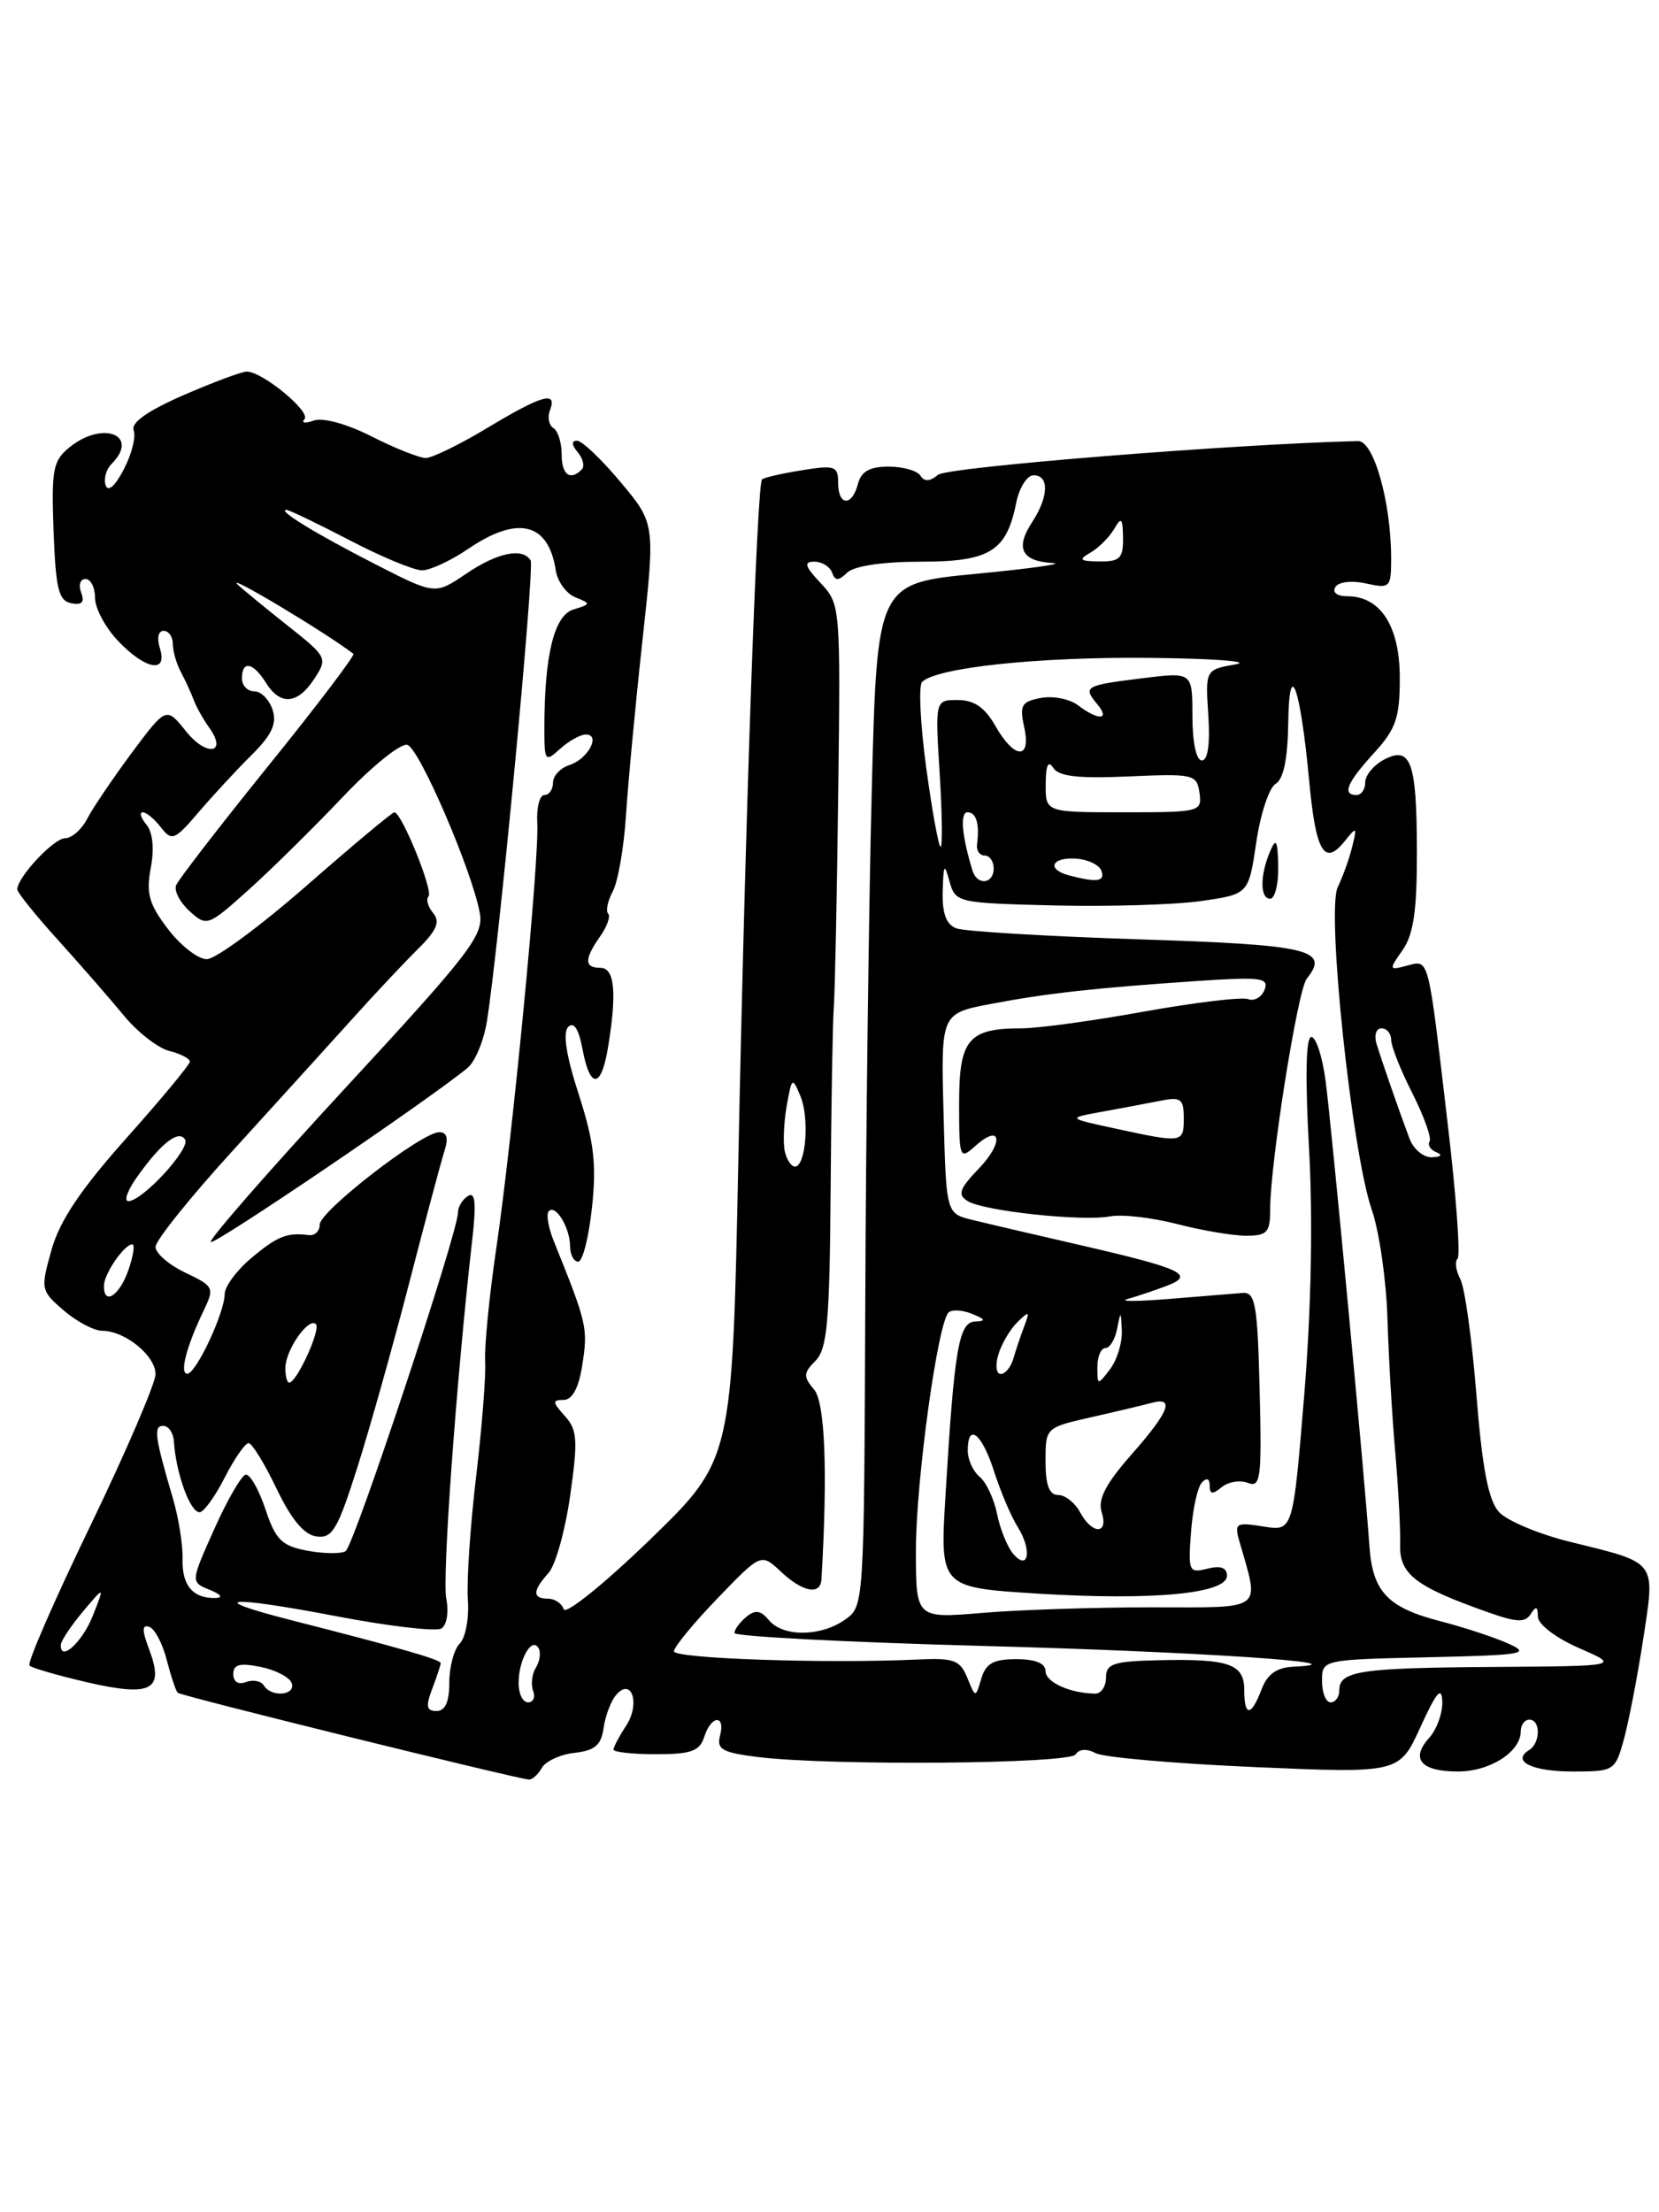 <?xml version="1.0" encoding="UTF-8" standalone="no"?>
<!DOCTYPE svg PUBLIC "-//W3C//DTD SVG 1.1//EN" "http://www.w3.org/Graphics/SVG/1.1/DTD/svg11.dtd" >
<svg xmlns="http://www.w3.org/2000/svg" xmlns:xlink="http://www.w3.org/1999/xlink" version="1.1" viewBox="0 0 192 256">
 <g >
 <path fill="currentColor"
d=" M 62.70 204.59 C 63.14 203.81 64.85 203.02 66.50 202.84 C 68.83 202.58 69.58 201.94 69.85 200.00 C 70.04 198.62 70.67 196.92 71.26 196.20 C 73.08 193.99 74.15 197.12 72.46 199.71 C 71.66 200.93 71.00 202.17 71.00 202.46 C 71.00 202.76 73.22 203.00 75.93 203.00 C 79.99 203.00 80.98 202.64 81.50 201.00 C 82.30 198.48 83.98 198.35 83.33 200.86 C 82.92 202.43 83.59 202.81 87.67 203.32 C 96.01 204.36 123.80 204.13 124.49 203.02 C 124.88 202.39 125.77 202.33 126.81 202.88 C 127.74 203.37 136.03 204.09 145.22 204.49 C 161.95 205.21 161.95 205.21 164.39 199.86 C 166.25 195.78 166.86 195.08 166.92 196.92 C 166.96 198.25 166.28 200.14 165.40 201.11 C 163.20 203.54 164.44 205.00 168.73 205.00 C 172.45 205.00 176.00 202.72 176.00 200.35 C 176.00 199.61 176.45 199.00 177.00 199.00 C 178.31 199.00 178.29 201.70 176.98 202.51 C 174.88 203.81 177.29 205.00 182.01 205.00 C 186.81 205.00 186.93 204.93 187.94 201.26 C 188.50 199.21 189.51 194.00 190.17 189.69 C 191.57 180.53 191.86 180.92 181.85 178.46 C 178.16 177.56 174.40 175.99 173.48 174.97 C 172.26 173.63 171.55 169.96 170.87 161.44 C 170.36 155.01 169.52 148.97 169.00 148.01 C 168.49 147.05 168.35 145.98 168.69 145.65 C 169.03 145.31 168.53 138.38 167.57 130.26 C 165.23 110.31 165.43 111.08 162.83 111.75 C 160.73 112.30 160.71 112.25 162.33 109.94 C 163.59 108.13 164.00 105.36 163.98 98.53 C 163.97 88.12 163.28 86.24 160.13 87.93 C 158.96 88.56 158.00 89.73 158.00 90.54 C 158.00 91.34 157.55 92.00 157.00 92.00 C 155.29 92.00 155.88 90.57 159.00 87.16 C 161.56 84.36 162.00 83.08 162.00 78.44 C 162.00 72.47 159.77 69.00 155.94 69.00 C 154.75 69.00 154.16 68.56 154.54 67.94 C 154.91 67.33 156.43 67.15 158.10 67.52 C 160.87 68.13 161.00 68.01 161.00 64.63 C 161.00 58.13 158.99 51.00 157.17 51.04 C 142.73 51.39 109.65 54.05 108.57 54.94 C 107.62 55.73 106.97 55.77 106.53 55.05 C 106.17 54.47 104.52 54.00 102.85 54.00 C 100.65 54.00 99.67 54.55 99.29 56.00 C 98.60 58.65 97.00 58.56 97.00 55.87 C 97.00 53.93 96.63 53.80 92.79 54.42 C 90.47 54.79 88.40 55.27 88.19 55.48 C 87.60 56.07 86.23 95.45 85.45 134.22 C 84.75 168.94 84.75 168.94 75.20 178.19 C 69.92 183.30 65.46 186.89 65.24 186.22 C 65.02 185.55 64.20 185.00 63.42 185.00 C 61.60 185.00 61.62 184.08 63.48 182.03 C 64.29 181.13 65.42 177.09 65.99 173.05 C 66.90 166.63 66.82 165.46 65.36 163.85 C 63.92 162.25 63.90 162.00 65.22 162.00 C 66.22 162.00 66.96 160.66 67.37 158.08 C 68.07 153.69 67.97 153.24 64.09 143.62 C 63.45 142.04 63.19 140.48 63.52 140.15 C 64.32 139.35 65.97 142.08 65.98 144.25 C 65.99 145.21 66.41 146.00 66.92 146.00 C 67.43 146.00 68.14 143.18 68.51 139.74 C 69.05 134.71 68.75 132.14 66.98 126.65 C 65.52 122.15 65.11 119.49 65.76 118.84 C 66.41 118.19 66.98 119.07 67.42 121.43 C 68.29 126.06 69.58 125.98 70.36 121.25 C 71.41 114.91 71.14 112.00 69.50 112.00 C 67.61 112.00 67.60 111.01 69.46 108.35 C 70.27 107.20 70.68 106.02 70.38 105.72 C 70.08 105.42 70.33 104.26 70.92 103.15 C 71.52 102.03 72.21 98.06 72.45 94.31 C 72.69 90.56 73.55 81.44 74.36 74.04 C 75.83 60.58 75.83 60.58 71.82 55.79 C 69.62 53.15 67.35 51.00 66.78 51.00 C 66.12 51.00 66.15 51.48 66.87 52.34 C 67.48 53.08 67.69 53.98 67.32 54.34 C 65.98 55.68 65.00 54.93 65.00 52.56 C 65.00 51.22 64.57 49.85 64.04 49.53 C 63.52 49.20 63.34 48.28 63.65 47.47 C 64.52 45.20 62.75 45.70 56.43 49.50 C 53.23 51.43 50.01 53.00 49.28 53.00 C 48.54 53.00 45.72 51.88 43.02 50.51 C 40.12 49.04 37.37 48.29 36.30 48.67 C 35.31 49.03 34.83 48.95 35.24 48.51 C 36.01 47.65 30.37 43.00 28.56 43.00 C 27.98 43.00 24.68 44.23 21.23 45.73 C 17.08 47.54 15.14 48.91 15.47 49.79 C 15.76 50.53 15.24 52.56 14.33 54.31 C 13.32 56.26 12.50 56.98 12.23 56.16 C 11.98 55.43 12.28 54.32 12.89 53.71 C 16.23 50.37 11.93 48.62 8.06 51.75 C 6.12 53.32 5.94 54.31 6.20 61.49 C 6.45 68.16 6.79 69.53 8.25 69.81 C 9.49 70.05 9.82 69.69 9.39 68.57 C 9.06 67.71 9.28 67.00 9.89 67.00 C 10.50 67.00 11.00 67.99 11.00 69.20 C 11.00 70.40 12.21 72.65 13.69 74.20 C 16.88 77.53 19.44 77.96 18.50 75.00 C 18.14 73.85 18.32 73.00 18.93 73.00 C 19.52 73.00 20.00 73.68 20.00 74.51 C 20.00 75.35 20.42 76.81 20.93 77.76 C 21.44 78.72 22.11 80.17 22.42 81.00 C 22.73 81.83 23.54 83.27 24.21 84.20 C 26.37 87.21 23.91 87.61 21.53 84.63 C 19.24 81.77 19.24 81.77 15.24 87.13 C 13.05 90.09 10.73 93.51 10.09 94.75 C 9.45 95.99 8.30 97.00 7.54 97.00 C 6.22 97.00 2.00 101.52 2.00 102.92 C 2.00 103.28 4.14 105.94 6.75 108.82 C 9.36 111.71 12.78 115.63 14.35 117.54 C 15.92 119.45 18.29 121.29 19.60 121.62 C 20.92 121.95 21.99 122.51 21.97 122.86 C 21.96 123.21 18.64 127.21 14.60 131.74 C 9.31 137.68 6.90 141.28 5.96 144.64 C 4.68 149.20 4.72 149.36 7.38 151.65 C 8.88 152.94 10.89 154.00 11.83 154.00 C 14.46 154.00 18.00 156.88 18.00 159.02 C 18.00 160.06 14.60 167.97 10.45 176.58 C 6.29 185.18 3.12 192.46 3.41 192.74 C 3.69 193.02 6.70 193.89 10.10 194.68 C 17.52 196.39 19.04 195.60 17.28 190.92 C 16.42 188.65 16.42 187.97 17.27 188.26 C 17.89 188.46 18.81 190.18 19.29 192.07 C 19.78 193.96 20.35 195.68 20.57 195.89 C 20.91 196.24 59.44 205.76 61.20 205.93 C 61.59 205.97 62.26 205.36 62.70 204.59 Z  M 50.02 195.43 C 50.56 194.02 51.00 192.69 51.00 192.46 C 51.00 192.05 46.22 190.68 33.71 187.49 C 23.48 184.88 26.33 184.62 38.87 187.02 C 44.97 188.19 50.47 188.83 51.08 188.45 C 51.71 188.06 51.96 186.55 51.65 185.01 C 51.16 182.57 52.80 159.89 54.64 143.59 C 55.14 139.24 55.01 137.88 54.16 138.40 C 53.52 138.80 53.00 139.66 53.00 140.33 C 53.00 142.64 40.96 178.90 40.00 179.50 C 39.47 179.83 37.47 179.80 35.57 179.45 C 32.60 178.89 31.90 178.20 30.72 174.65 C 29.96 172.37 28.93 170.57 28.44 170.65 C 27.95 170.73 26.31 173.56 24.80 176.94 C 22.05 183.08 22.05 183.08 24.28 183.98 C 25.54 184.49 25.85 184.89 25.00 184.92 C 22.36 185.01 21.05 183.49 21.13 180.46 C 21.18 178.83 20.68 175.70 20.04 173.50 C 17.91 166.26 17.74 165.00 18.88 165.00 C 19.50 165.00 20.05 165.79 20.12 166.75 C 20.36 170.48 21.99 175.00 23.10 175.00 C 23.57 175.00 24.88 173.20 26.00 171.00 C 27.12 168.80 28.37 167.00 28.77 167.00 C 29.17 167.01 30.62 169.37 32.00 172.25 C 33.70 175.81 35.18 177.60 36.62 177.80 C 38.46 178.06 39.07 177.03 41.36 169.80 C 42.81 165.24 45.50 155.65 47.35 148.50 C 49.19 141.35 51.03 134.49 51.42 133.25 C 51.92 131.69 51.73 131.01 50.82 131.02 C 48.78 131.04 37.00 140.16 37.00 141.71 C 37.00 142.47 36.44 143.01 35.75 142.93 C 33.23 142.60 32.09 143.05 29.08 145.59 C 27.38 147.01 26.00 148.89 26.00 149.76 C 26.00 151.90 22.70 158.94 21.68 158.97 C 20.75 159.00 21.57 155.82 23.55 151.71 C 24.84 149.01 24.77 148.86 21.44 147.27 C 19.55 146.37 18.00 145.03 18.00 144.29 C 18.00 143.56 21.99 138.58 26.87 133.23 C 31.74 127.88 37.93 121.06 40.62 118.08 C 43.30 115.09 46.79 111.38 48.37 109.82 C 50.56 107.65 50.97 106.67 50.12 105.65 C 49.52 104.92 49.28 104.06 49.59 103.74 C 50.19 103.15 46.48 94.00 45.64 94.00 C 45.39 94.00 40.81 97.83 35.47 102.50 C 30.13 107.17 24.94 111.00 23.93 111.00 C 22.93 111.00 20.90 109.43 19.44 107.51 C 17.24 104.63 16.89 103.39 17.45 100.43 C 17.87 98.19 17.68 96.31 16.94 95.42 C 16.29 94.64 16.10 94.00 16.52 94.00 C 16.94 94.00 17.89 94.79 18.63 95.75 C 19.89 97.37 20.21 97.24 22.98 94.00 C 24.62 92.08 27.37 89.10 29.09 87.40 C 31.45 85.06 32.06 83.76 31.55 82.15 C 31.17 80.97 30.22 80.00 29.43 80.00 C 28.64 80.00 28.00 79.33 28.00 78.50 C 28.00 76.40 29.29 76.63 30.77 79.00 C 32.44 81.68 34.43 81.52 36.37 78.56 C 37.94 76.16 37.88 76.03 33.24 72.36 C 30.63 70.29 28.05 68.17 27.50 67.64 C 25.99 66.19 37.62 73.15 40.90 75.66 C 41.11 75.82 36.69 81.66 31.06 88.62 C 25.43 95.59 20.63 101.81 20.38 102.45 C 20.13 103.10 20.84 104.45 21.95 105.45 C 23.93 107.24 24.07 107.19 28.73 103.01 C 31.36 100.65 36.27 95.81 39.65 92.25 C 43.03 88.68 46.40 85.96 47.15 86.20 C 48.56 86.65 54.63 100.75 55.53 105.66 C 56.00 108.21 54.40 110.29 39.99 125.88 C 31.16 135.44 24.14 143.47 24.39 143.73 C 24.79 144.12 49.50 127.37 54.10 123.59 C 54.98 122.87 55.99 120.44 56.35 118.20 C 57.75 109.43 61.90 65.65 61.41 64.85 C 60.47 63.33 57.54 63.95 53.91 66.42 C 50.35 68.83 50.35 68.83 43.43 65.29 C 36.56 61.78 32.02 59.00 33.14 59.00 C 33.45 59.00 36.74 60.58 40.43 62.50 C 44.12 64.43 47.91 66.00 48.84 66.00 C 49.77 66.00 52.19 64.88 54.21 63.50 C 59.94 59.61 63.48 60.48 64.32 66.01 C 64.52 67.30 65.54 68.70 66.59 69.12 C 68.41 69.85 68.40 69.91 66.37 70.53 C 64.13 71.20 63.00 75.82 63.00 84.29 C 63.00 88.12 63.09 88.23 64.83 86.65 C 65.83 85.74 67.17 85.00 67.80 85.00 C 69.57 85.00 68.04 87.85 65.91 88.53 C 64.86 88.86 64.00 89.78 64.00 90.57 C 64.00 91.36 63.55 92.00 63.00 92.00 C 62.45 92.00 62.08 93.46 62.18 95.25 C 62.42 99.50 59.31 131.73 57.43 144.50 C 56.62 150.00 56.05 155.85 56.15 157.50 C 56.25 159.15 55.78 165.18 55.10 170.89 C 54.42 176.61 53.99 183.02 54.15 185.13 C 54.30 187.25 53.88 189.52 53.21 190.19 C 52.55 190.85 52.00 192.88 52.00 194.70 C 52.00 196.94 51.53 198.00 50.52 198.00 C 49.35 198.00 49.25 197.47 50.02 195.43 Z  M 144.00 195.57 C 144.00 192.56 142.24 191.94 134.18 192.12 C 128.86 192.24 128.00 192.52 128.00 194.13 C 128.00 195.16 127.44 195.99 126.75 195.99 C 123.84 195.95 121.00 194.67 121.00 193.38 C 121.00 192.48 119.83 192.00 117.62 192.00 C 114.97 192.00 114.09 192.49 113.57 194.25 C 112.90 196.50 112.90 196.50 111.95 194.16 C 111.12 192.11 110.39 191.84 106.25 192.04 C 95.64 192.53 78.00 191.94 78.00 191.09 C 78.00 190.60 80.27 187.83 83.04 184.96 C 88.08 179.73 88.08 179.73 90.36 181.86 C 92.90 184.25 94.96 184.64 95.07 182.75 C 95.80 170.30 95.49 162.30 94.21 160.79 C 92.95 159.30 92.97 158.89 94.38 157.47 C 95.74 156.11 96.02 152.96 96.13 137.68 C 96.20 127.68 96.37 118.15 96.50 116.50 C 96.63 114.85 96.86 103.70 97.01 91.72 C 97.28 70.14 97.26 69.91 94.97 67.47 C 93.14 65.52 92.98 65.00 94.24 65.00 C 95.12 65.00 96.04 65.56 96.29 66.25 C 96.66 67.25 97.02 67.25 98.07 66.25 C 98.88 65.49 102.20 65.00 106.55 65.00 C 114.55 65.00 116.49 63.81 117.61 58.18 C 117.96 56.43 118.87 55.00 119.62 55.00 C 121.46 55.00 121.37 57.51 119.41 60.49 C 117.48 63.45 118.25 64.95 121.81 65.15 C 123.29 65.23 119.33 65.79 113.00 66.40 C 101.50 67.50 101.50 67.50 100.89 91.50 C 100.55 104.70 100.21 131.34 100.14 150.69 C 100.00 185.86 100.00 185.89 97.78 187.44 C 94.95 189.42 90.61 189.44 88.99 187.49 C 88.04 186.34 87.41 186.25 86.37 187.11 C 85.62 187.73 85.00 188.57 85.00 188.97 C 85.00 189.37 97.94 190.04 113.75 190.47 C 138.63 191.13 158.39 192.45 149.73 192.87 C 147.75 192.96 146.68 193.72 146.00 195.50 C 144.80 198.67 144.00 198.69 144.00 195.57 Z  M 60.02 194.75 C 60.03 192.06 61.52 189.42 62.31 190.69 C 62.62 191.19 62.49 192.21 62.03 192.96 C 61.56 193.71 61.42 194.92 61.70 195.66 C 61.98 196.40 61.72 197.00 61.11 197.00 C 60.50 197.00 60.01 195.99 60.02 194.75 Z  M 153.00 194.53 C 153.00 192.06 153.00 192.06 165.25 191.78 C 176.40 191.53 177.23 191.38 174.50 190.17 C 172.85 189.44 169.35 188.29 166.73 187.62 C 160.57 186.03 158.84 184.20 158.48 178.85 C 157.96 171.18 154.10 130.25 153.41 125.04 C 153.04 122.27 152.30 120.00 151.76 120.00 C 151.13 120.00 151.04 124.65 151.50 132.97 C 151.96 141.27 151.75 151.59 150.93 161.58 C 149.64 177.20 149.64 177.20 146.22 176.65 C 143.06 176.14 142.84 176.26 143.42 178.30 C 145.78 186.56 146.52 186.00 133.28 186.00 C 126.69 186.00 117.86 186.29 113.65 186.65 C 106.00 187.29 106.00 187.29 106.00 179.40 C 106.01 171.31 108.53 153.02 109.79 151.87 C 110.18 151.52 111.40 151.59 112.50 152.04 C 114.07 152.68 114.14 152.87 112.84 152.93 C 110.96 153.01 110.44 156.08 109.42 173.11 C 108.78 183.71 108.78 183.71 120.20 184.42 C 133.44 185.23 142.00 184.42 142.00 182.35 C 142.00 181.41 141.27 181.14 139.74 181.53 C 137.59 182.07 137.50 181.85 137.84 177.30 C 138.03 174.66 138.60 172.07 139.10 171.55 C 139.66 170.96 140.00 171.10 140.00 171.92 C 140.00 172.93 140.33 172.97 141.37 172.11 C 142.13 171.48 143.49 171.25 144.41 171.60 C 145.90 172.18 146.04 171.12 145.78 160.87 C 145.54 151.00 145.28 149.52 143.84 149.62 C 142.93 149.69 139.10 150.00 135.34 150.31 C 131.58 150.62 129.40 150.62 130.50 150.32 C 131.60 150.01 133.62 149.33 135.00 148.81 C 138.38 147.53 136.89 146.82 125.00 144.08 C 119.78 142.88 114.15 141.57 112.50 141.16 C 109.50 140.43 109.50 140.43 109.20 128.85 C 108.89 117.28 108.89 117.28 114.70 116.17 C 121.19 114.94 126.66 114.33 138.73 113.51 C 145.95 113.03 146.88 113.15 146.35 114.54 C 146.01 115.40 145.16 115.89 144.45 115.62 C 143.74 115.35 138.32 116.00 132.41 117.06 C 126.50 118.13 120.13 119.00 118.26 119.00 C 112.05 119.00 111.00 120.26 111.00 127.69 C 111.00 134.04 111.07 134.24 112.83 132.65 C 115.86 129.92 116.24 132.14 113.28 135.23 C 111.02 137.59 110.79 138.25 111.99 138.99 C 113.86 140.15 125.27 141.37 128.48 140.76 C 129.85 140.50 133.32 140.90 136.20 141.64 C 139.08 142.39 142.69 143.00 144.22 143.00 C 146.66 143.00 147.00 142.62 147.00 139.93 C 147.00 134.64 150.18 114.56 151.23 113.26 C 153.94 109.89 151.56 109.33 131.77 108.70 C 121.09 108.35 111.60 107.78 110.68 107.43 C 109.50 106.98 109.03 105.69 109.10 103.14 C 109.19 99.98 109.29 99.83 109.89 102.00 C 110.58 104.46 110.78 104.50 122.04 104.78 C 128.34 104.93 135.97 104.70 139.00 104.27 C 144.50 103.48 144.50 103.48 145.39 97.49 C 145.87 94.19 146.88 91.14 147.64 90.70 C 148.54 90.17 149.03 87.81 149.09 83.70 C 149.20 75.82 150.50 79.45 151.53 90.52 C 152.29 98.61 153.28 100.26 155.62 97.35 C 157.01 95.61 157.07 95.65 156.49 98.00 C 156.15 99.38 155.40 101.47 154.82 102.66 C 153.49 105.36 156.45 133.32 158.76 140.00 C 159.62 142.47 160.43 148.10 160.57 152.50 C 160.70 156.90 161.11 163.88 161.47 168.00 C 161.83 172.12 162.09 176.94 162.04 178.71 C 161.94 182.18 163.78 183.60 172.29 186.60 C 175.55 187.75 176.52 187.79 177.16 186.77 C 177.77 185.82 177.97 185.89 177.98 187.06 C 177.99 187.97 180.02 189.52 182.75 190.72 C 187.50 192.80 187.50 192.80 172.83 192.90 C 157.35 193.01 155.00 193.36 155.00 195.61 C 155.00 196.37 154.55 197.00 154.00 197.00 C 153.45 197.00 153.00 195.89 153.00 194.53 Z  M 147.93 100.25 C 147.87 97.24 147.69 96.90 147.00 98.50 C 145.81 101.28 145.81 104.00 147.00 104.00 C 147.55 104.00 147.97 102.31 147.93 100.25 Z  M 30.53 195.04 C 30.20 194.52 29.28 194.34 28.47 194.65 C 27.58 194.99 27.00 194.62 27.00 193.73 C 27.00 192.60 27.75 192.41 30.18 192.90 C 31.92 193.26 33.53 194.10 33.76 194.78 C 34.24 196.21 31.39 196.45 30.53 195.04 Z  M 7.04 190.33 C 7.06 189.88 8.21 188.15 9.59 186.50 C 12.11 183.50 12.11 183.50 10.76 186.93 C 9.54 190.03 6.95 192.40 7.04 190.33 Z  M 117.22 179.76 C 116.56 178.96 115.73 176.90 115.39 175.18 C 115.04 173.45 114.14 171.53 113.38 170.90 C 112.62 170.27 112.00 168.91 112.00 167.88 C 112.00 164.58 113.63 165.86 115.04 170.25 C 115.79 172.59 117.02 175.50 117.79 176.72 C 119.49 179.42 119.02 181.93 117.22 179.76 Z  M 125.00 175.00 C 124.41 173.90 123.27 173.00 122.46 173.00 C 121.43 173.00 121.00 171.86 121.00 169.10 C 121.00 165.21 121.02 165.20 126.25 164.01 C 129.14 163.36 132.29 162.61 133.25 162.35 C 136.01 161.59 135.33 163.35 130.93 168.34 C 127.95 171.73 127.03 173.51 127.50 174.99 C 128.33 177.60 126.40 177.61 125.00 175.00 Z  M 33.03 158.25 C 33.07 156.17 35.73 152.39 36.56 153.23 C 37.16 153.82 34.34 160.00 33.47 160.00 C 33.21 160.00 33.01 159.21 33.03 158.25 Z  M 127.00 158.19 C 127.00 156.99 127.42 156.00 127.93 156.00 C 128.44 156.00 129.06 154.99 129.29 153.75 C 129.70 151.65 129.73 151.66 129.83 154.00 C 129.89 155.38 129.28 157.37 128.47 158.44 C 127.03 160.34 127.00 160.33 127.00 158.19 Z  M 115.54 156.75 C 115.91 155.51 116.91 153.82 117.75 153.00 C 119.12 151.66 119.20 151.71 118.53 153.50 C 118.11 154.60 117.55 156.29 117.27 157.25 C 116.99 158.21 116.34 159.00 115.82 159.00 C 115.29 159.00 115.17 157.99 115.54 156.75 Z  M 12.03 148.75 C 12.07 147.36 14.39 144.00 15.31 144.00 C 15.63 144.00 15.43 145.35 14.85 147.00 C 13.81 149.99 11.97 151.13 12.03 148.75 Z  M 15.89 136.16 C 18.66 132.26 20.69 130.69 21.42 131.87 C 22.07 132.92 16.47 139.00 14.85 139.00 C 14.31 139.00 14.77 137.72 15.89 136.16 Z  M 90.83 133.25 C 90.61 132.29 90.71 129.93 91.04 128.00 C 91.64 124.64 91.70 124.60 92.64 126.86 C 93.70 129.40 93.26 135.00 92.00 135.00 C 91.58 135.00 91.05 134.21 90.83 133.25 Z  M 163.12 131.75 C 161.87 128.41 159.90 122.74 159.30 120.75 C 159.01 119.79 159.27 119.00 159.88 119.00 C 160.50 119.00 161.00 119.60 161.00 120.33 C 161.00 121.06 162.10 123.84 163.45 126.50 C 164.80 129.17 165.70 131.68 165.45 132.09 C 165.19 132.50 165.55 133.06 166.24 133.34 C 166.99 133.64 166.79 133.87 165.73 133.92 C 164.75 133.96 163.58 132.99 163.12 131.75 Z  M 129.00 130.58 C 123.50 129.39 123.50 129.39 127.50 128.66 C 129.70 128.26 132.74 127.69 134.25 127.39 C 136.68 126.90 137.00 127.14 137.00 129.42 C 137.00 132.28 136.88 132.29 129.00 130.58 Z  M 112.55 100.75 C 111.31 96.71 111.08 94.00 111.98 94.00 C 112.99 94.00 113.39 95.35 113.07 97.75 C 112.99 98.44 113.38 99.00 113.96 99.00 C 114.53 99.00 115.00 99.67 115.00 100.50 C 115.00 102.31 113.09 102.51 112.55 100.75 Z  M 123.75 101.31 C 121.11 100.62 121.65 99.19 124.49 99.36 C 125.86 99.44 127.19 100.06 127.46 100.75 C 127.94 102.01 126.98 102.15 123.75 101.31 Z  M 107.19 88.83 C 106.51 83.78 106.29 79.32 106.72 78.91 C 108.45 77.24 120.13 76.01 132.93 76.13 C 140.40 76.20 144.93 76.54 143.00 76.88 C 139.50 77.50 139.50 77.50 139.84 82.75 C 140.06 86.09 139.79 88.00 139.09 88.00 C 138.45 88.00 138.00 85.92 138.00 82.88 C 138.00 77.77 138.00 77.77 132.25 78.48 C 125.55 79.31 125.30 79.45 126.98 81.48 C 128.53 83.34 127.14 83.42 124.75 81.61 C 123.79 80.88 121.85 80.50 120.45 80.77 C 118.22 81.19 117.98 81.62 118.53 84.13 C 119.37 87.96 117.41 87.89 115.20 84.01 C 113.99 81.87 112.74 81.01 110.86 81.01 C 108.22 81.00 108.22 81.00 108.75 89.50 C 109.04 94.17 109.09 98.00 108.86 98.00 C 108.63 98.00 107.88 93.87 107.19 88.83 Z  M 121.02 90.75 C 121.03 88.56 121.31 87.94 121.89 88.85 C 122.52 89.85 124.79 90.11 130.62 89.85 C 138.15 89.52 138.51 89.60 138.82 91.75 C 139.13 93.94 138.90 94.00 130.07 94.00 C 121.00 94.00 121.00 94.00 121.02 90.75 Z  M 126.22 63.94 C 127.16 63.39 128.39 62.16 128.94 61.22 C 129.78 59.77 129.94 59.93 129.97 62.25 C 130.00 64.60 129.60 65.00 127.25 64.97 C 124.93 64.94 124.77 64.78 126.22 63.94 Z "/>
</g>
</svg>
